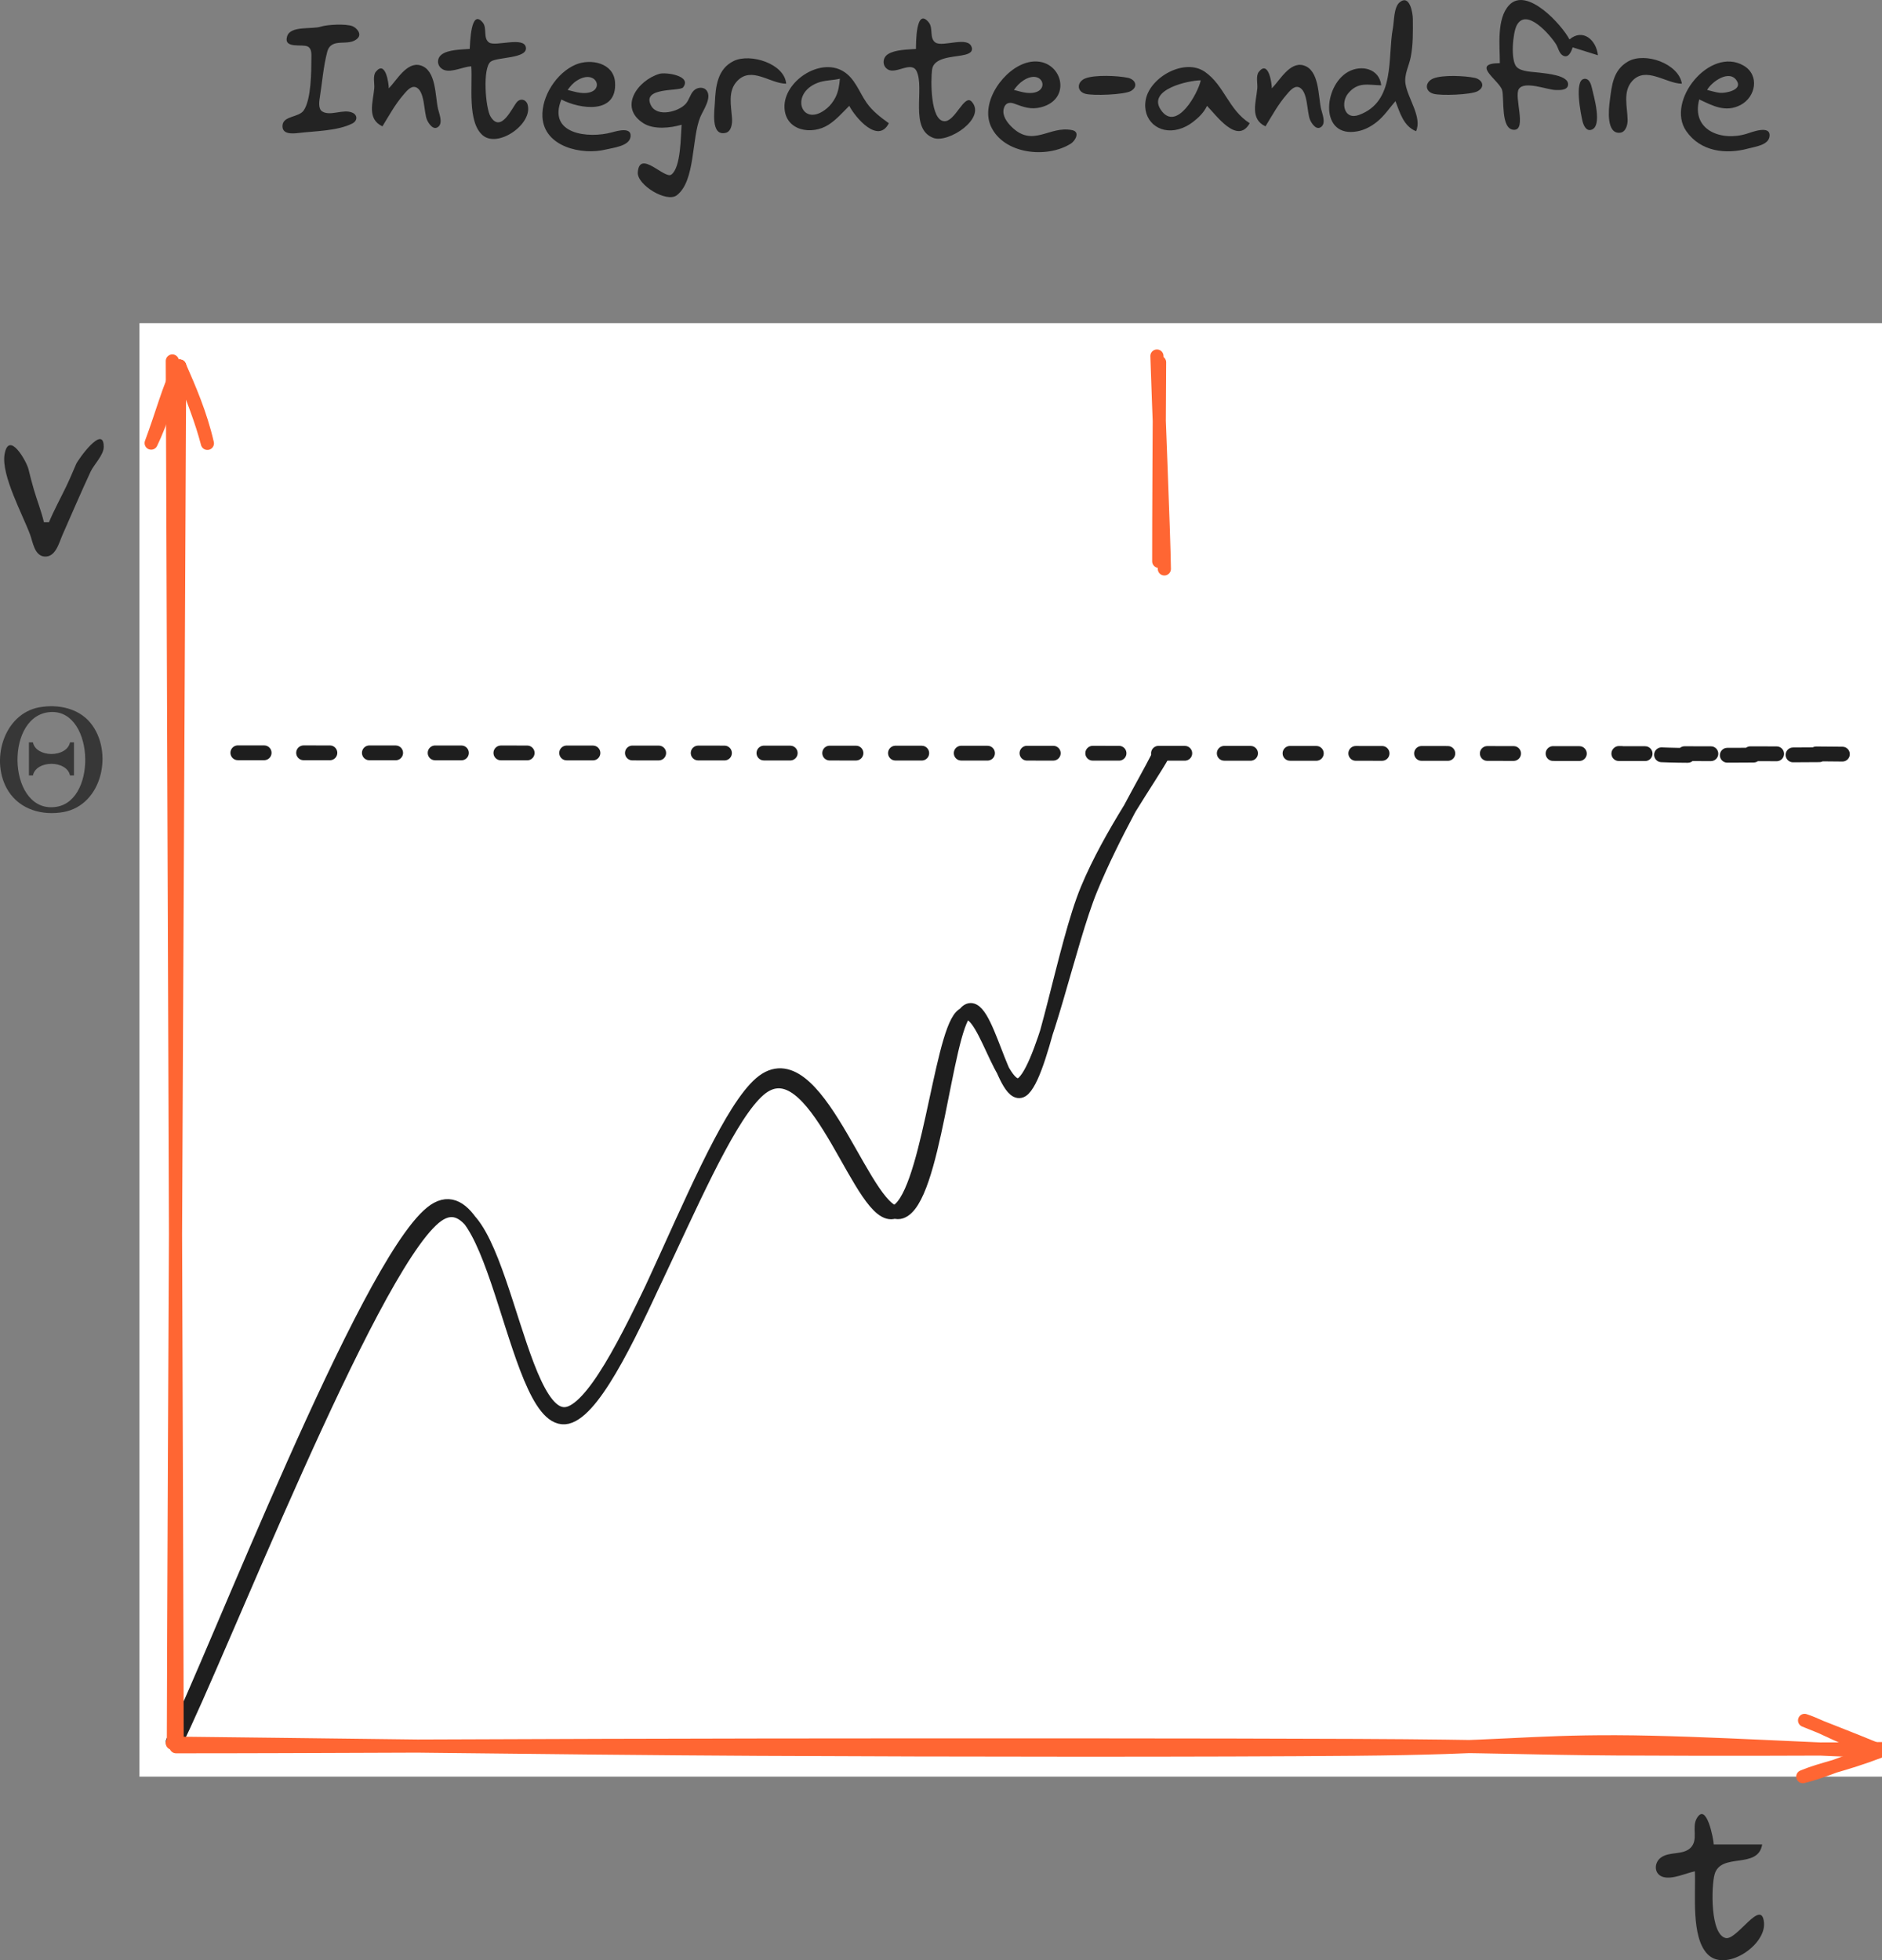 <?xml version="1.0" encoding="UTF-8" standalone="no"?>
<!-- Created with Inkscape (http://www.inkscape.org/) -->

<svg
   width="45.79mm"
   height="47.701mm"
   viewBox="0 0 45.79 47.701"
   version="1.1"
   id="svg1"
   xml:space="preserve"
   inkscape:export-filename="astrocyte.svg"
   inkscape:export-xdpi="96"
   inkscape:export-ydpi="96"
   xmlns:inkscape="http://www.inkscape.org/namespaces/inkscape"
   xmlns:sodipodi="http://sodipodi.sourceforge.net/DTD/sodipodi-0.dtd"
   xmlns="http://www.w3.org/2000/svg"
   xmlns:svg="http://www.w3.org/2000/svg"><rect x="0" y="0" width="45.79" height="47.701" fill="#808080" stroke="none"/><sodipodi:namedview
     id="namedview1"
     pagecolor="#ffffff"
     bordercolor="#000000"
     borderopacity="0.25"
     inkscape:showpageshadow="2"
     inkscape:pageopacity="0.0"
     inkscape:pagecheckerboard="0"
     inkscape:deskcolor="#d1d1d1"
     inkscape:document-units="mm"
     showguides="true"><sodipodi:guide
       position="-28.307,254.476"
       orientation="0,-1"
       id="guide44"
       inkscape:locked="false" /><sodipodi:guide
       position="-121.731,282.657"
       orientation="1,0"
       id="guide45"
       inkscape:locked="false" /><sodipodi:guide
       position="-51.085,293.365"
       orientation="0,-1"
       id="guide46"
       inkscape:locked="false" /><sodipodi:guide
       position="-10.412,296.732"
       orientation="0,-1"
       id="guide47"
       inkscape:locked="false" /><sodipodi:guide
       position="55.703,202.136"
       orientation="0,-1"
       id="guide48"
       inkscape:locked="false" /><sodipodi:guide
       position="-74.745,239.163"
       orientation="0,-1"
       id="guide49"
       inkscape:locked="false" /><sodipodi:guide
       position="-123.091,73.252"
       orientation="0,-1"
       id="guide53"
       inkscape:locked="false" /><sodipodi:guide
       position="-86.403,119.893"
       orientation="0,-1"
       id="guide57"
       inkscape:locked="false" /><sodipodi:guide
       position="-36.028,50.384"
       orientation="0,-1"
       id="guide58"
       inkscape:locked="false" /><inkscape:page
       x="-6.2042755e-06"
       y="1.8291669e-07"
       width="45.79"
       height="47.701"
       id="page1"
       margin="0"
       bleed="0" /></sodipodi:namedview><defs
     id="defs1"><style
       class="style-fonts"
       id="style1">
      @font-face {
        font-family: &quot;Virgil&quot;;
        src: url(&quot;https://excalidraw.com/Virgil.woff2&quot;);
      }
      @font-face {
        font-family: &quot;Cascadia&quot;;
        src: url(&quot;https://excalidraw.com/Cascadia.woff2&quot;);
      }
      @font-face {
        font-family: &quot;Assistant&quot;;
        src: url(&quot;https://excalidraw.com/Assistant-Regular.woff2&quot;);
      }
    </style><style
       class="style-fonts"
       id="style1-3">
      @font-face {
        font-family: &quot;Virgil&quot;;
        src: url(&quot;https://excalidraw.com/Virgil.woff2&quot;);
      }
      @font-face {
        font-family: &quot;Cascadia&quot;;
        src: url(&quot;https://excalidraw.com/Cascadia.woff2&quot;);
      }
      @font-face {
        font-family: &quot;Assistant&quot;;
        src: url(&quot;https://excalidraw.com/Assistant-Regular.woff2&quot;);
      }
    </style><style
       class="style-fonts"
       id="style1-6">
      @font-face {
        font-family: &quot;Virgil&quot;;
        src: url(&quot;https://excalidraw.com/Virgil.woff2&quot;);
      }
      @font-face {
        font-family: &quot;Cascadia&quot;;
        src: url(&quot;https://excalidraw.com/Cascadia.woff2&quot;);
      }
      @font-face {
        font-family: &quot;Assistant&quot;;
        src: url(&quot;https://excalidraw.com/Assistant-Regular.woff2&quot;);
      }
    </style><style
       class="style-fonts"
       id="style1-9">
      @font-face {
        font-family: &quot;Virgil&quot;;
        src: url(&quot;https://excalidraw.com/Virgil.woff2&quot;);
      }
      @font-face {
        font-family: &quot;Cascadia&quot;;
        src: url(&quot;https://excalidraw.com/Cascadia.woff2&quot;);
      }
      @font-face {
        font-family: &quot;Assistant&quot;;
        src: url(&quot;https://excalidraw.com/Assistant-Regular.woff2&quot;);
      }
    </style><style
       class="style-fonts"
       id="style1-2">
      @font-face {
        font-family: &quot;Virgil&quot;;
        src: url(&quot;https://excalidraw.com/Virgil.woff2&quot;);
      }
      @font-face {
        font-family: &quot;Cascadia&quot;;
        src: url(&quot;https://excalidraw.com/Cascadia.woff2&quot;);
      }
      @font-face {
        font-family: &quot;Assistant&quot;;
        src: url(&quot;https://excalidraw.com/Assistant-Regular.woff2&quot;);
      }
    </style><style
       class="style-fonts"
       id="style1-26">
      @font-face {
        font-family: &quot;Virgil&quot;;
        src: url(&quot;https://excalidraw.com/Virgil.woff2&quot;);
      }
      @font-face {
        font-family: &quot;Cascadia&quot;;
        src: url(&quot;https://excalidraw.com/Cascadia.woff2&quot;);
      }
      @font-face {
        font-family: &quot;Assistant&quot;;
        src: url(&quot;https://excalidraw.com/Assistant-Regular.woff2&quot;);
      }
    </style><style
       class="style-fonts"
       id="style1-7">
      @font-face {
        font-family: &quot;Virgil&quot;;
        src: url(&quot;https://excalidraw.com/Virgil.woff2&quot;);
      }
      @font-face {
        font-family: &quot;Cascadia&quot;;
        src: url(&quot;https://excalidraw.com/Cascadia.woff2&quot;);
      }
      @font-face {
        font-family: &quot;Assistant&quot;;
        src: url(&quot;https://excalidraw.com/Assistant-Regular.woff2&quot;);
      }
    </style><style
       class="style-fonts"
       id="style1-90">
      @font-face {
        font-family: &quot;Virgil&quot;;
        src: url(&quot;https://excalidraw.com/Virgil.woff2&quot;);
      }
      @font-face {
        font-family: &quot;Cascadia&quot;;
        src: url(&quot;https://excalidraw.com/Cascadia.woff2&quot;);
      }
      @font-face {
        font-family: &quot;Assistant&quot;;
        src: url(&quot;https://excalidraw.com/Assistant-Regular.woff2&quot;);
      }
    </style><style
       class="style-fonts"
       id="style1-0">
      @font-face {
        font-family: &quot;Virgil&quot;;
        src: url(&quot;https://excalidraw.com/Virgil.woff2&quot;);
      }
      @font-face {
        font-family: &quot;Cascadia&quot;;
        src: url(&quot;https://excalidraw.com/Cascadia.woff2&quot;);
      }
      @font-face {
        font-family: &quot;Assistant&quot;;
        src: url(&quot;https://excalidraw.com/Assistant-Regular.woff2&quot;);
      }
    </style><style
       class="style-fonts"
       id="style1-1">
      @font-face {
        font-family: &quot;Virgil&quot;;
        src: url(&quot;https://excalidraw.com/Virgil.woff2&quot;);
      }
      @font-face {
        font-family: &quot;Cascadia&quot;;
        src: url(&quot;https://excalidraw.com/Cascadia.woff2&quot;);
      }
      @font-face {
        font-family: &quot;Assistant&quot;;
        src: url(&quot;https://excalidraw.com/Assistant-Regular.woff2&quot;);
      }
    </style><style
       class="style-fonts"
       id="style1-21">
      @font-face {
        font-family: &quot;Virgil&quot;;
        src: url(&quot;https://excalidraw.com/Virgil.woff2&quot;);
      }
      @font-face {
        font-family: &quot;Cascadia&quot;;
        src: url(&quot;https://excalidraw.com/Cascadia.woff2&quot;);
      }
      @font-face {
        font-family: &quot;Assistant&quot;;
        src: url(&quot;https://excalidraw.com/Assistant-Regular.woff2&quot;);
      }
    </style><style
       class="style-fonts"
       id="style1-13">
      @font-face {
        font-family: &quot;Virgil&quot;;
        src: url(&quot;https://excalidraw.com/Virgil.woff2&quot;);
      }
      @font-face {
        font-family: &quot;Cascadia&quot;;
        src: url(&quot;https://excalidraw.com/Cascadia.woff2&quot;);
      }
      @font-face {
        font-family: &quot;Assistant&quot;;
        src: url(&quot;https://excalidraw.com/Assistant-Regular.woff2&quot;);
      }
    </style><style
       class="style-fonts"
       id="style1-07">
      @font-face {
        font-family: &quot;Virgil&quot;;
        src: url(&quot;https://excalidraw.com/Virgil.woff2&quot;);
      }
      @font-face {
        font-family: &quot;Cascadia&quot;;
        src: url(&quot;https://excalidraw.com/Cascadia.woff2&quot;);
      }
      @font-face {
        font-family: &quot;Assistant&quot;;
        src: url(&quot;https://excalidraw.com/Assistant-Regular.woff2&quot;);
      }
    </style><style
       class="style-fonts"
       id="style1-8">
      @font-face {
        font-family: &quot;Virgil&quot;;
        src: url(&quot;https://excalidraw.com/Virgil.woff2&quot;);
      }
      @font-face {
        font-family: &quot;Cascadia&quot;;
        src: url(&quot;https://excalidraw.com/Cascadia.woff2&quot;);
      }
      @font-face {
        font-family: &quot;Assistant&quot;;
        src: url(&quot;https://excalidraw.com/Assistant-Regular.woff2&quot;);
      }
    </style><style
       class="style-fonts"
       id="style1-37">
      @font-face {
        font-family: &quot;Virgil&quot;;
        src: url(&quot;https://excalidraw.com/Virgil.woff2&quot;);
      }
      @font-face {
        font-family: &quot;Cascadia&quot;;
        src: url(&quot;https://excalidraw.com/Cascadia.woff2&quot;);
      }
      @font-face {
        font-family: &quot;Assistant&quot;;
        src: url(&quot;https://excalidraw.com/Assistant-Regular.woff2&quot;);
      }
    </style><style
       class="style-fonts"
       id="style1-05">
      @font-face {
        font-family: &quot;Virgil&quot;;
        src: url(&quot;https://excalidraw.com/Virgil.woff2&quot;);
      }
      @font-face {
        font-family: &quot;Cascadia&quot;;
        src: url(&quot;https://excalidraw.com/Cascadia.woff2&quot;);
      }
      @font-face {
        font-family: &quot;Assistant&quot;;
        src: url(&quot;https://excalidraw.com/Assistant-Regular.woff2&quot;);
      }
    </style></defs><g
     inkscape:label="Layer 1"
     inkscape:groupmode="layer"
     id="layer1"
     transform="translate(-360.824,-24.391)"><path
       style="fill:#232323;stroke:none;stroke-width:0.18"
       d="m 394.43,26.467 c -0.045,-0.407 -0.484,-0.51 -0.809,-0.326 -0.605,0.343 -0.694,1.62 0.231,1.445 0.174,-0.033 0.323,-0.113 0.462,-0.221 0.184,-0.144 0.311,-0.338 0.462,-0.513 0.109,0.283 0.197,0.608 0.501,0.732 0.155,-0.339 -0.203,-0.799 -0.257,-1.155 -0.035,-0.231 0.087,-0.434 0.129,-0.655 0.059,-0.306 0.052,-0.614 0.05,-0.924 -6.4e-4,-0.138 -0.074,-0.612 -0.325,-0.399 -0.14,0.119 -0.129,0.461 -0.161,0.63 -0.134,0.716 0.071,1.779 -0.824,2.107 -0.366,0.135 -0.452,-0.302 -0.261,-0.528 0.24,-0.284 0.475,-0.2 0.8,-0.193 m 2.888,-0.539 c -0.725,0.003 -0.016,0.416 0.055,0.655 0.058,0.194 -0.045,0.967 0.293,0.967 0.312,0 -0.009,-0.809 0.115,-0.994 0.136,-0.204 0.681,0.017 0.885,0.025 0.096,0.003 0.291,0.014 0.311,-0.118 0.037,-0.244 -0.545,-0.283 -0.696,-0.304 -0.155,-0.021 -0.439,-0.018 -0.554,-0.138 -0.154,-0.16 -0.095,-0.833 0.003,-1.015 0.233,-0.437 0.806,0.228 0.954,0.46 0.052,0.081 0.072,0.212 0.155,0.268 0.143,0.096 0.219,-0.087 0.25,-0.191 l 0.616,0.193 c -0.042,-0.378 -0.37,-0.658 -0.693,-0.385 -0.181,-0.35 -1.038,-1.301 -1.471,-0.832 -0.306,0.331 -0.223,0.994 -0.223,1.41 M 372.251,25.581 c -0.19,0.015 -0.531,0.017 -0.684,0.139 -0.142,0.113 -0.1,0.317 0.07,0.376 0.185,0.063 0.457,-0.082 0.653,-0.091 0.036,0.452 -0.102,1.353 0.278,1.678 0.374,0.32 1.231,-0.279 1.092,-0.749 -0.036,-0.123 -0.17,-0.159 -0.258,-0.061 -0.114,0.127 -0.385,0.774 -0.642,0.356 -0.125,-0.203 -0.201,-1.19 0.005,-1.339 0.156,-0.114 0.889,-0.07 0.855,-0.339 -0.036,-0.284 -0.734,-0.02 -0.894,-0.124 -0.157,-0.103 -0.043,-0.35 -0.156,-0.487 -0.294,-0.355 -0.307,0.509 -0.318,0.642 m 10.859,0 c -0.201,0.016 -0.511,0.016 -0.684,0.128 -0.135,0.087 -0.143,0.286 0,0.372 0.203,0.121 0.576,-0.219 0.7,0.045 0.199,0.425 -0.184,1.404 0.408,1.621 0.363,0.133 1.291,-0.476 0.933,-0.881 -0.181,-0.205 -0.396,0.478 -0.664,0.474 -0.348,-0.006 -0.335,-1.01 -0.302,-1.258 0.039,-0.295 0.495,-0.3 0.725,-0.344 0.096,-0.018 0.28,-0.051 0.241,-0.192 -0.081,-0.294 -0.7,-6.49e-4 -0.883,-0.12 -0.154,-0.1 -0.051,-0.35 -0.161,-0.487 -0.318,-0.396 -0.314,0.519 -0.314,0.642 m -14.478,-0.543 c -0.22,0.071 -0.742,-0.029 -0.822,0.236 -0.094,0.314 0.366,0.179 0.501,0.248 0.103,0.052 0.089,0.193 0.089,0.29 -0.001,0.321 -0.003,0.997 -0.187,1.266 -0.117,0.171 -0.487,0.128 -0.514,0.353 -0.028,0.236 0.242,0.213 0.391,0.195 0.396,-0.048 0.941,-0.047 1.305,-0.23 0.128,-0.065 0.137,-0.206 0,-0.265 -0.22,-0.095 -0.533,0.094 -0.73,-0.028 -0.108,-0.067 -0.072,-0.265 -0.056,-0.367 0.055,-0.354 0.085,-0.731 0.175,-1.078 0.099,-0.385 0.53,-0.11 0.746,-0.341 0.099,-0.105 -0.029,-0.25 -0.131,-0.29 -0.159,-0.062 -0.607,-0.04 -0.768,0.011 m 11.321,1.39 c -0.039,-0.49 -0.871,-0.747 -1.271,-0.556 -0.404,0.193 -0.446,0.627 -0.464,1.018 -0.007,0.172 -0.111,0.823 0.263,0.733 0.141,-0.034 0.163,-0.231 0.155,-0.348 -0.02,-0.309 -0.113,-0.67 0.131,-0.919 0.351,-0.357 0.789,0.068 1.185,0.071 m 21.794,0 c -0.076,-0.489 -0.895,-0.778 -1.309,-0.541 -0.37,0.211 -0.397,0.592 -0.446,0.965 -0.025,0.19 -0.09,0.804 0.251,0.769 0.139,-0.014 0.185,-0.192 0.184,-0.307 -0.003,-0.314 -0.126,-0.693 0.114,-0.954 0.335,-0.364 0.819,0.065 1.206,0.068 m -27.262,0.385 c 0.441,0.232 1.364,0.375 1.305,-0.424 -0.035,-0.469 -0.594,-0.58 -0.959,-0.425 -0.461,0.196 -0.833,0.77 -0.807,1.272 0.039,0.734 0.964,0.935 1.539,0.794 0.173,-0.043 0.56,-0.079 0.602,-0.297 0.05,-0.263 -0.317,-0.158 -0.448,-0.122 -0.573,0.158 -1.577,0.049 -1.232,-0.799 m 11.359,-0.904 c -0.579,0.133 -1.179,0.965 -0.908,1.558 0.308,0.676 1.357,0.79 1.945,0.42 0.106,-0.067 0.231,-0.285 0.035,-0.327 -0.564,-0.121 -0.961,0.445 -1.492,-0.096 -0.105,-0.107 -0.214,-0.261 -0.178,-0.42 0.031,-0.138 0.127,-0.176 0.251,-0.132 0.232,0.084 0.404,0.154 0.654,0.091 0.822,-0.207 0.484,-1.277 -0.308,-1.095 m 16.327,0.904 c 0.331,0.155 0.636,0.324 1.001,0.137 0.377,-0.194 0.474,-0.733 0.075,-0.962 -0.816,-0.47 -1.9,0.865 -1.392,1.596 0.348,0.5 0.963,0.572 1.509,0.423 0.167,-0.046 0.501,-0.081 0.518,-0.306 0.021,-0.271 -0.437,-0.091 -0.557,-0.053 -0.617,0.192 -1.353,-0.085 -1.155,-0.834 m -31.883,-0.27 c -3.4e-4,-0.122 -0.08,-0.695 -0.315,-0.405 -0.081,0.1 -0.028,0.286 -0.039,0.405 -0.031,0.343 -0.184,0.744 0.199,0.924 0.161,-0.263 0.309,-0.536 0.512,-0.77 0.065,-0.075 0.174,-0.22 0.291,-0.185 0.236,0.071 0.199,0.614 0.283,0.8 0.042,0.094 0.158,0.266 0.277,0.162 0.111,-0.097 0.017,-0.315 -0.01,-0.431 -0.073,-0.309 -0.038,-0.952 -0.432,-1.061 -0.331,-0.091 -0.573,0.366 -0.767,0.561 m 21.486,0 c -3.6e-4,-0.122 -0.08,-0.695 -0.315,-0.405 -0.081,0.1 -0.028,0.286 -0.039,0.405 -0.031,0.343 -0.184,0.744 0.199,0.924 0.161,-0.263 0.309,-0.536 0.512,-0.77 0.065,-0.075 0.174,-0.22 0.291,-0.185 0.236,0.071 0.199,0.614 0.283,0.8 0.042,0.094 0.158,0.266 0.277,0.162 0.111,-0.097 0.017,-0.315 -0.01,-0.431 -0.073,-0.309 -0.038,-0.952 -0.432,-1.061 -0.331,-0.091 -0.573,0.366 -0.767,0.561 m -10.281,0.424 c 0.145,0.282 0.702,0.941 0.963,0.424 -0.202,-0.145 -0.399,-0.294 -0.543,-0.501 -0.184,-0.265 -0.283,-0.6 -0.58,-0.771 -0.57,-0.327 -1.436,0.262 -1.416,0.887 0.018,0.576 0.67,0.684 1.076,0.419 0.189,-0.123 0.342,-0.299 0.501,-0.458 m 8.702,0 c 0.229,0.231 0.74,0.957 1.04,0.424 -0.516,-0.328 -0.617,-0.922 -1.089,-1.25 -0.496,-0.345 -1.334,0.128 -1.439,0.672 -0.097,0.504 0.313,0.858 0.796,0.725 0.129,-0.035 0.24,-0.093 0.347,-0.174 0.145,-0.111 0.27,-0.232 0.347,-0.397 m -12.784,0.462 c -0.022,0.275 -0.015,1.033 -0.248,1.211 -0.162,0.124 -0.775,-0.623 -0.818,-0.054 -0.023,0.305 0.7,0.746 0.948,0.559 0.458,-0.347 0.357,-1.392 0.574,-1.908 0.068,-0.161 0.281,-0.458 0.158,-0.635 -0.076,-0.109 -0.237,-0.088 -0.32,-0.003 -0.089,0.091 -0.11,0.227 -0.195,0.321 -0.171,0.19 -0.686,0.331 -0.841,0.043 -0.247,-0.462 0.697,-0.34 0.778,-0.444 0.223,-0.286 -0.425,-0.375 -0.576,-0.33 -0.532,0.159 -1.002,0.819 -0.385,1.205 0.25,0.157 0.656,0.114 0.924,0.034 m -2.772,-0.847 c 0.067,-0.093 0.133,-0.17 0.231,-0.231 0.512,-0.319 0.726,0.376 0.077,0.301 -0.104,-0.012 -0.206,-0.047 -0.308,-0.07 m 10.859,0 c 0.067,-0.093 0.133,-0.169 0.231,-0.232 0.501,-0.322 0.693,0.368 0.077,0.302 -0.104,-0.011 -0.206,-0.046 -0.308,-0.07 m 16.866,0 c 0.104,-0.195 0.55,-0.519 0.728,-0.212 0.128,0.22 -0.29,0.296 -0.42,0.282 -0.104,-0.011 -0.206,-0.046 -0.308,-0.07 m -15.132,-0.28 c -0.198,0.079 -0.217,0.309 6.4e-4,0.373 0.182,0.053 0.954,0.024 1.111,-0.067 0.185,-0.107 0.11,-0.282 -0.073,-0.321 -0.245,-0.052 -0.806,-0.078 -1.038,0.015 m 8.471,0 c -0.202,0.081 -0.222,0.309 0,0.373 0.181,0.052 0.916,0.025 1.075,-0.062 0.199,-0.108 0.114,-0.287 -0.075,-0.326 -0.237,-0.05 -0.775,-0.075 -1,0.015 m 3.662,0.012 c -0.239,0.039 -0.073,0.873 -0.032,1.037 0.024,0.093 0.086,0.237 0.209,0.202 0.286,-0.081 0.059,-0.828 0.019,-1.011 -0.021,-0.097 -0.065,-0.25 -0.196,-0.229 m -18.103,-0.003 c -0.013,0.159 -0.037,0.32 -0.112,0.462 -0.05,0.095 -0.117,0.185 -0.199,0.254 -0.608,0.513 -0.936,-0.347 -0.227,-0.618 0.173,-0.066 0.361,-0.056 0.539,-0.099 m 8.779,0.039 c -0.057,0.294 -0.586,1.276 -0.968,0.723 -0.347,-0.502 0.681,-0.723 0.968,-0.723 z"
       id="path22" /><!-- svg-source:excalidraw --><mask
       id="mask4" /><mask
       id="mask6" /><mask
       id="mask8" /><mask
       id="mask10" /><mask
       id="mask12" /><mask
       id="mask14" /><mask
       id="mask17" /><path
       style="fill:#252525;stroke:none;stroke-width:0.232"
       d="m 362.016,37.1 h -0.123 c -0.064,-0.271 -0.168,-0.531 -0.246,-0.799 -0.047,-0.163 -0.091,-0.327 -0.13,-0.492 -0.047,-0.195 -0.479,-0.956 -0.582,-0.362 -0.087,0.505 0.448,1.479 0.624,1.961 0.064,0.176 0.104,0.498 0.338,0.525 0.278,0.031 0.363,-0.334 0.447,-0.525 0.226,-0.512 0.447,-1.029 0.683,-1.537 0.083,-0.179 0.321,-0.406 0.321,-0.606 -1.3e-4,-0.565 -0.622,0.305 -0.673,0.421 -0.08,0.185 -0.157,0.372 -0.245,0.553 -0.139,0.287 -0.292,0.567 -0.415,0.861 z"
       id="path26-6" /><path
       style="fill:#252525;stroke:none;stroke-width:0.248"
       d="m 402.061,69.93 c 0.024,0.547 -0.096,1.59 0.304,2.01 0.432,0.454 1.428,-0.205 1.378,-0.762 -0.055,-0.615 -0.658,0.431 -0.929,0.374 -0.384,-0.081 -0.354,-1.263 -0.273,-1.55 0.153,-0.544 1.056,-0.112 1.158,-0.728 h -1.179 c -0.003,-0.127 -0.18,-1.062 -0.419,-0.624 -0.117,0.215 0.049,0.516 -0.145,0.706 -0.189,0.185 -0.517,0.082 -0.726,0.241 -0.167,0.127 -0.166,0.399 0.054,0.467 0.225,0.07 0.553,-0.09 0.776,-0.136 z"
       id="path31-9" /><path
       style="fill:#373737;stroke:none;stroke-width:0.122"
       d="m 361.786,41.601 c -0.888,0.16 -1.214,1.333 -0.755,2.046 0.29,0.45 0.83,0.595 1.335,0.505 0.956,-0.171 1.227,-1.485 0.654,-2.176 -0.295,-0.356 -0.795,-0.453 -1.234,-0.374 m 0.193,0.124 c 1.123,-0.174 1.239,2.127 0.225,2.297 -1.169,0.197 -1.288,-2.132 -0.225,-2.297 m -0.451,0.73 v 0.805 h 0.097 c 0.077,-0.377 0.825,-0.377 0.902,0 h 0.097 v -0.805 h -0.097 c -0.077,0.377 -0.825,0.377 -0.902,0 z"
       id="path39-4" /><!-- svg-source:excalidraw --><mask
       id="mask4-9" /><mask
       id="mask6-8" /><mask
       id="mask8-7" /><mask
       id="mask10-2" /><mask
       id="mask12-8" /><mask
       id="mask16" /><!-- svg-source:excalidraw --><mask
       id="mask4-2" /><mask
       id="mask8-9" /><mask
       id="mask10-5" /><mask
       id="mask12-4" /><mask
       id="mask14-2" /><mask
       id="mask16-0" /><mask
       id="mask18" /><mask
       id="mask20" /><mask
       id="mask22" /><mask
       id="mask24" /><!-- svg-source:excalidraw --><rect
       x="364.217"
       y="32.255"
       width="43.034"
       height="35.369"
       fill="#ffffff"
       id="rect1-8"
       style="stroke-width:0.08" /><g
       stroke-linecap="round"
       id="g2-3"
       transform="matrix(0.08,0,0,0.08,364.217,32.255)"><g
         transform="translate(9.864,431.172)"
         id="g1-8"><path
           d="m 1.05,0.94 c 13.29,-26.47 58.77,-143.15 78.8,-159.94 20.04,-16.8 24.66,65.85 41.39,59.17 16.73,-6.69 42.58,-89.13 58.99,-99.28 16.42,-10.16 29.53,41.88 39.49,38.34 9.97,-3.55 13.77,-53.03 20.32,-59.62 6.55,-6.6 12.38,26.53 18.97,20.07 6.59,-6.46 13.81,-42.4 20.57,-58.83 6.76,-16.42 16.68,-33.1 20,-39.73 M 0.14,0.39 c 13.11,-26.78 58.54,-144.49 78.69,-160.99 20.15,-16.5 25.26,68.76 42.22,62 16.96,-6.77 42.77,-92.24 59.55,-102.6 16.79,-10.37 31.02,43.82 41.17,40.41 10.14,-3.4 13.48,-54.62 19.7,-60.85 6.23,-6.23 11.52,29.7 17.66,23.46 6.15,-6.23 12.17,-43.95 19.21,-60.86 7.03,-16.92 19.4,-34.01 23.01,-40.63"
           stroke="#1e1e1e"
           stroke-width="4"
           fill="none"
           id="path1-0" /></g></g><mask
       id="mask2" /><g
       stroke-linecap="round"
       id="g4-4"
       transform="matrix(0.08,0,0,0.08,364.217,32.255)"><g
         transform="translate(30,131.503)"
         id="g3-0"><path
           d="m -0.08,-0.82 c 76.69,0.05 387.74,0.16 461.2,0.29 73.47,0.13 -13.57,0.51 -20.43,0.49 -6.86,-0.01 -17.3,-0.6 -20.71,-0.59"
           stroke="#1e1e1e"
           stroke-width="4.5"
           fill="none"
           stroke-dasharray="8, 12"
           id="path2-9" /></g></g><mask
       id="mask4-1" /><g
       stroke-linecap="round"
       id="g6-96"
       transform="matrix(0.08,0,0,0.08,364.217,32.255)"><g
         transform="translate(310.935,73.007)"
         id="g5-2"><path
           d="m -0.94,-0.57 c -0.03,-10.37 0.2,-50.44 0.26,-60.53 M 0.77,1.74 C 0.65,-8.48 -1.18,-52.17 -1.49,-63.01"
           stroke="#ff6633"
           stroke-width="4"
           fill="none"
           id="path4-5" /></g></g><mask
       id="mask6-4" /><g
       stroke-linecap="round"
       id="g10-4"
       transform="matrix(0.08,0,0,0.08,364.217,32.255)"><g
         transform="translate(10.93,432.382)"
         id="g7-9"><path
           d="M 0.55,0.44 C 0.37,-69.81 -0.65,-350.61 -0.93,-420.88 M -0.61,-0.37 C -0.45,-70.47 1,-349.41 1.29,-419.35"
           stroke="#ff6633"
           stroke-width="4"
           fill="none"
           id="path6-9" /></g><g
         transform="translate(10.93,432.382)"
         id="g8-3"><path
           d="m 9.73,-395.82 c -2.05,-8.96 -5.49,-16.78 -8.44,-23.53 m 8.44,23.53 c -1.67,-6.43 -4.28,-13.39 -8.44,-23.53"
           stroke="#ff6633"
           stroke-width="4"
           fill="none"
           id="path7" /></g><g
         transform="translate(10.93,432.382)"
         id="g9-6"><path
           d="m -7.37,-395.9 c 3.36,-9.02 5.34,-16.81 8.66,-23.45 m -8.66,23.45 c 3.03,-6.33 5.13,-13.26 8.66,-23.45"
           stroke="#ff6633"
           stroke-width="4"
           fill="none"
           id="path8-0" /></g></g><mask
       id="mask10-50" /><g
       stroke-linecap="round"
       id="g14-2"
       transform="matrix(0.08,0,0,0.08,364.217,32.255)"><g
         transform="translate(10.466,433.081)"
         id="g11-9"><path
           d="m 0.65,-0.07 c 29.9,0.05 118.45,-0.45 178.31,-0.51 59.85,-0.07 137.51,-0.07 180.81,0.13 43.31,0.19 52.27,0.89 78.99,1.05 26.73,0.16 68.1,0.08 81.37,-0.09 M -0.47,-1.15 c 29.77,0.29 118.39,1.55 178.36,1.86 59.96,0.31 137.95,0.36 181.43,-0.02 43.48,-0.38 52.83,-2.35 79.47,-2.26 26.64,0.09 66.93,2.81 80.37,2.8"
           stroke="#ff6633"
           stroke-width="4"
           fill="none"
           id="path10-4" /></g><g
         transform="translate(10.466,433.081)"
         id="g12-3"><path
           d="m 495.41,9.03 c 6.16,-2.56 11.73,-3.23 23.75,-7.8 m -23.75,7.8 c 7.29,-1.75 12.32,-4.67 23.75,-7.8"
           stroke="#ff6633"
           stroke-width="4"
           fill="none"
           id="path11" /></g><g
         transform="translate(10.466,433.081)"
         id="g13-5"><path
           d="m 495.95,-8.07 c 5.9,1.93 11.32,5.73 23.21,9.3 m -23.21,-9.3 c 7.09,2.92 11.97,4.66 23.21,9.3"
           stroke="#ff6633"
           stroke-width="4"
           fill="none"
           id="path12-1" /></g></g><mask
       id="mask14-7" /><!-- svg-source:excalidraw --><mask
       id="mask2-8" /><mask
       id="mask6-83" /><mask
       id="mask8-4" /><mask
       id="mask10-0" /><mask
       id="mask14-3" /><!-- svg-source:excalidraw --><mask
       id="mask2-0" /><mask
       id="mask6-9" /><mask
       id="mask8-3" /><mask
       id="mask10-9" /><mask
       id="mask12-2" /><mask
       id="mask14-9" /><mask
       id="mask16-3" /><mask
       id="mask18-8" /><mask
       id="mask20-7" /><mask
       id="mask22-3" /><mask
       id="mask24-2" /><mask
       id="mask26" /><mask
       id="mask28" /><mask
       id="mask32" /><!-- svg-source:excalidraw --><mask
       id="mask4-8" /><mask
       id="mask6-0" /><mask
       id="mask8-2" /><mask
       id="mask10-07" /><mask
       id="mask12-3" /><mask
       id="mask14-4" /><mask
       id="mask16-2" /><mask
       id="mask18-9" /><mask
       id="mask20-0" /><mask
       id="mask22-8" /><mask
       id="mask24-6" /><mask
       id="mask26-7" /><mask
       id="mask30" /><mask
       id="mask32-9" /><mask
       id="mask34" /><mask
       id="mask36" /><mask
       id="mask38" /><mask
       id="mask40" /><mask
       id="mask42" /><mask
       id="mask44" /><mask
       id="mask46" /><mask
       id="mask48" /><mask
       id="mask50" /><mask
       id="mask52" /><mask
       id="mask54" /><mask
       id="mask56" /><mask
       id="mask58" /><mask
       id="mask60" /><mask
       id="mask62" /><mask
       id="mask64" /><!-- svg-source:excalidraw --><mask
       id="mask4-7" /><mask
       id="mask6-43" /><!-- svg-source:excalidraw --><mask
       id="mask4-71" /><mask
       id="mask6-40" /><mask
       id="mask8-6" /><!-- svg-source:excalidraw --><mask
       id="mask4-6" /><mask
       id="mask6-49" /><mask
       id="mask8-0" /><mask
       id="mask10-1" /><mask
       id="mask12-5" /><mask
       id="mask14-38" /><mask
       id="mask16-03" /><!-- svg-source:excalidraw --><mask
       id="mask4-0" /><mask
       id="mask6-1" /><mask
       id="mask8-41" /><mask
       id="mask12-9" /><!-- svg-source:excalidraw --><mask
       id="mask4-91" /><mask
       id="mask6-03" /><mask
       id="mask10-7" /><!-- svg-source:excalidraw --><mask
       id="mask6-5" /><mask
       id="mask10-93" /><mask
       id="mask14-1" /><mask
       id="mask18-0" /><!-- svg-source:excalidraw --><mask
       id="mask10-3" /><mask
       id="mask14-21" /><mask
       id="mask18-89" /><mask
       id="mask22-82" /><!-- svg-source:excalidraw --><mask
       id="mask8-03" /><mask
       id="mask12-7" /><mask
       id="mask16-8" /></g></svg>
